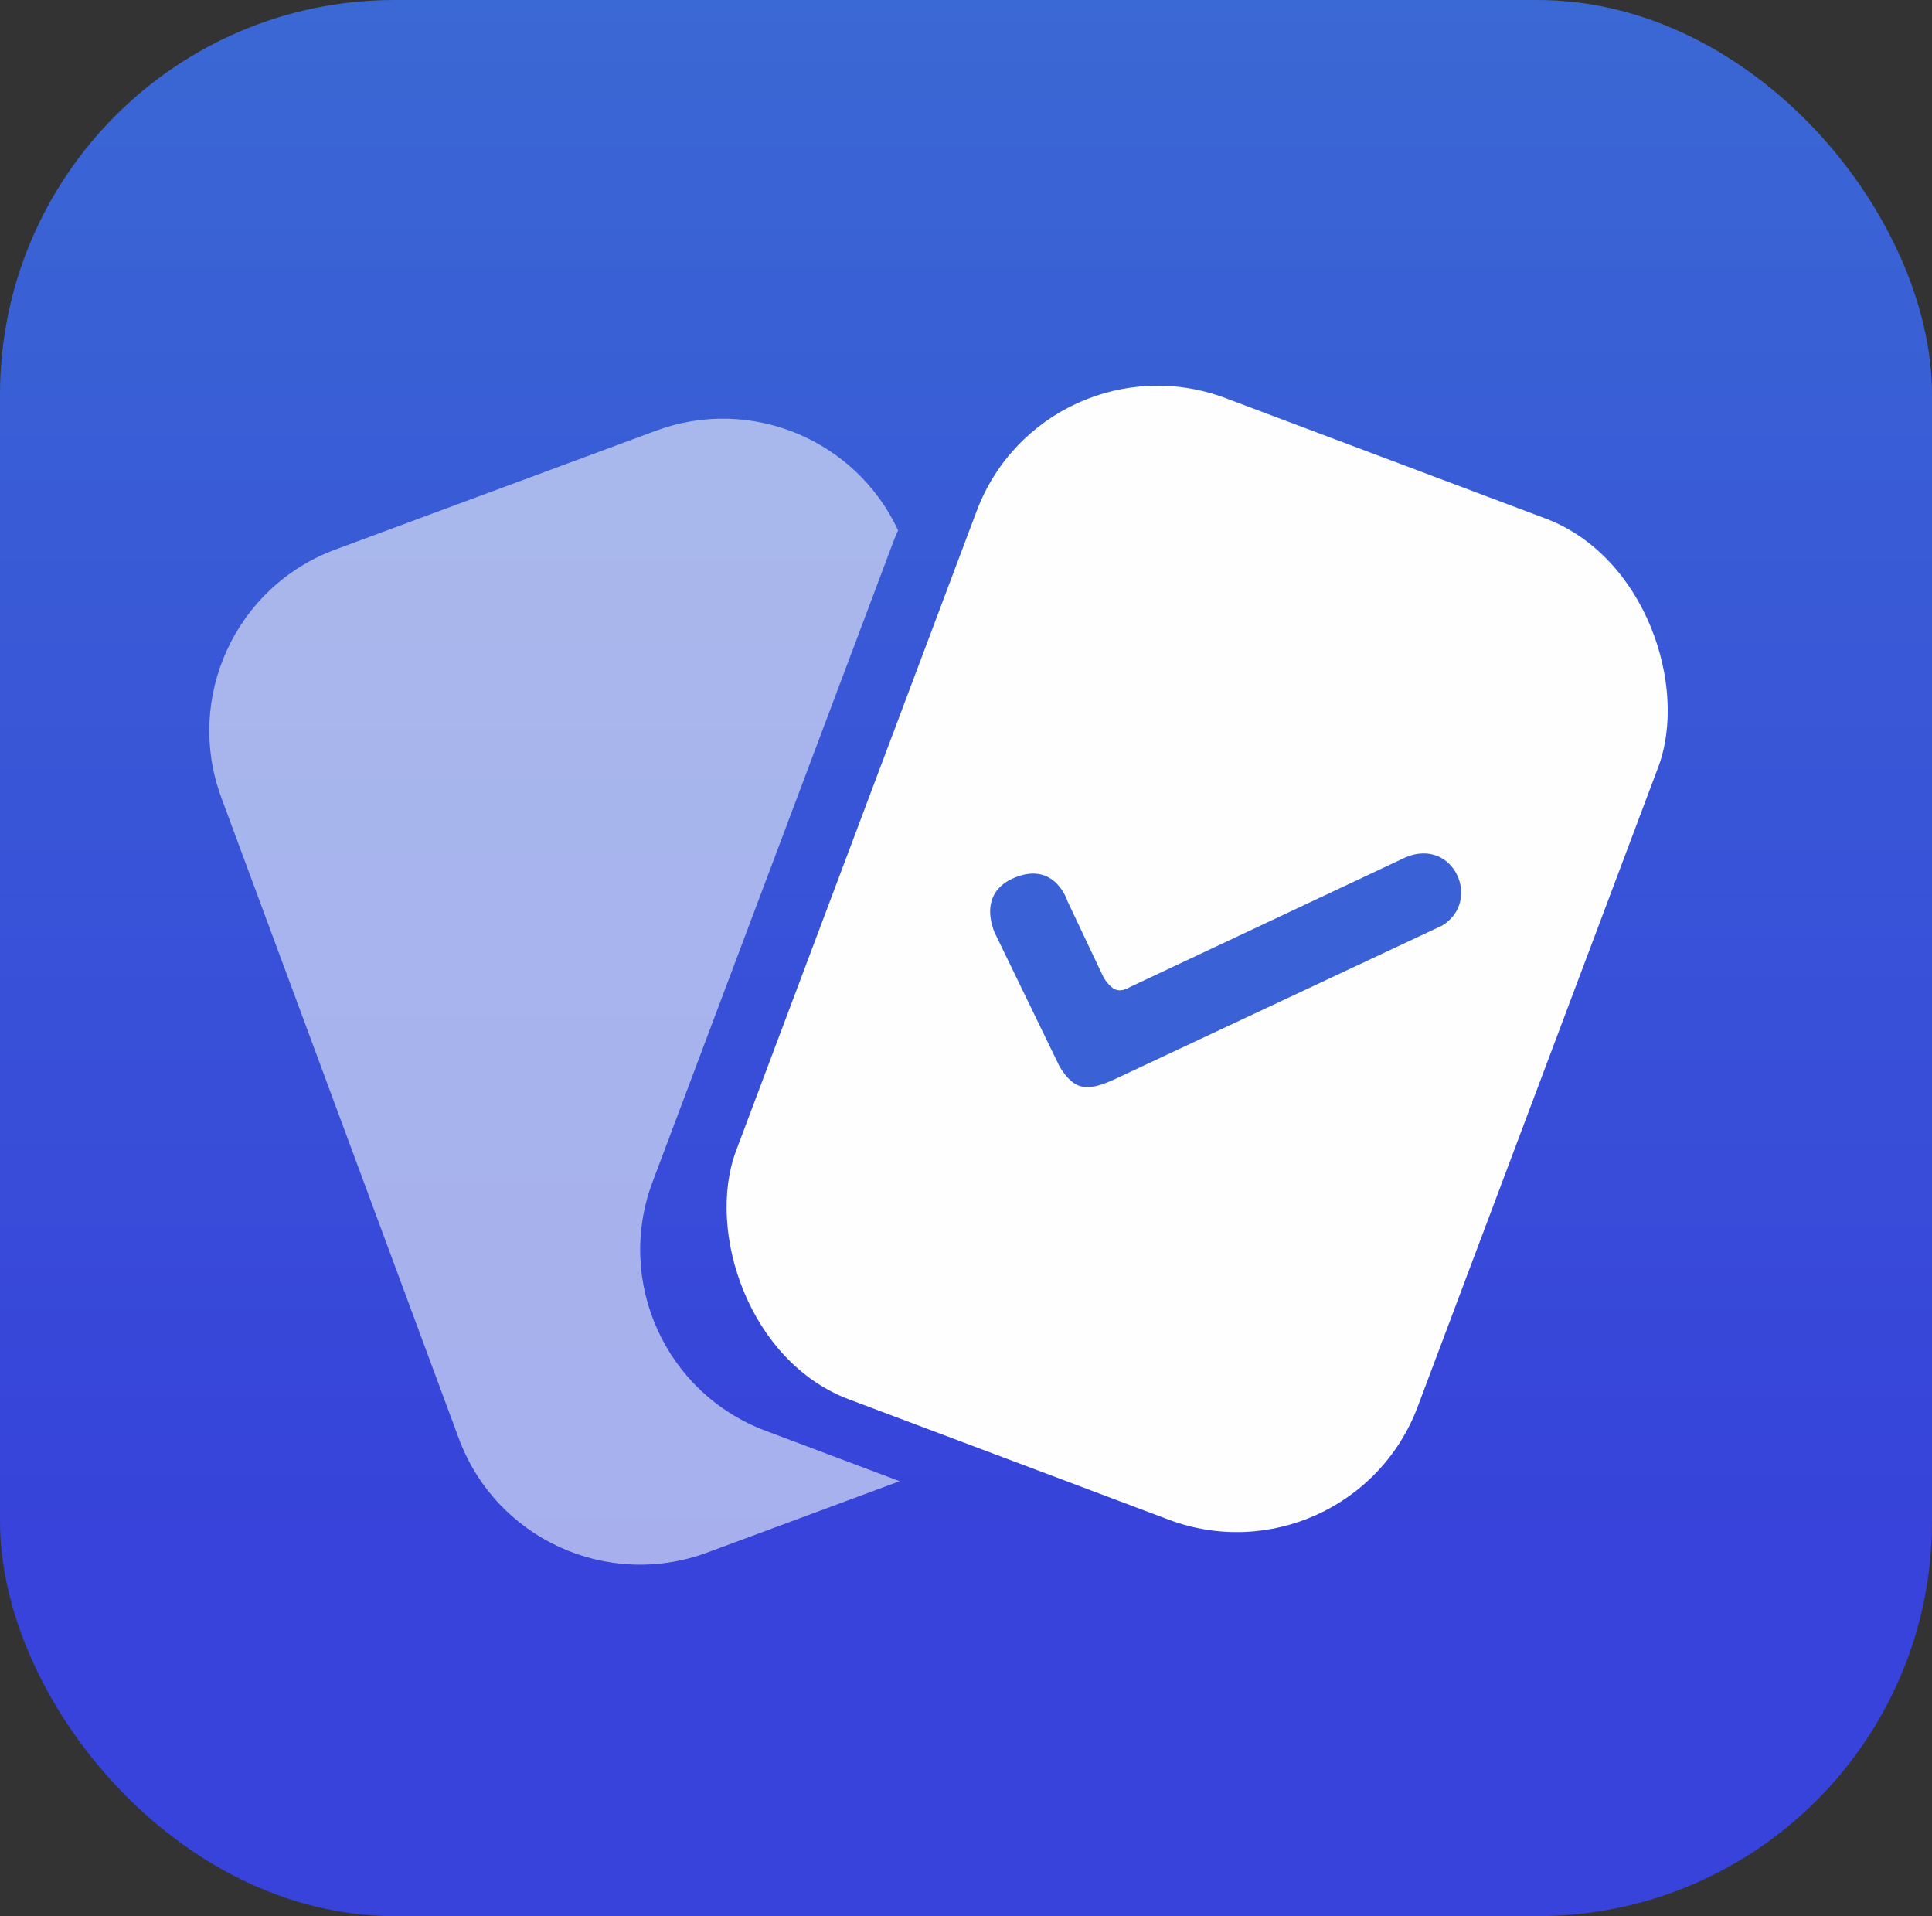 <svg width="240" height="238" viewBox="0 0 240 238" fill="none" xmlns="http://www.w3.org/2000/svg">
<rect x="0" y="0" width="240" height="238" fill="#333333" stroke="none"/>
<rect width="240" height="238" rx="49" fill="url(#paint0_linear_14_135)"/>
<path fill-rule="evenodd" clip-rule="evenodd" d="M111.563 65.875C111.344 66.359 111.139 66.852 110.949 67.356L81.068 146.795C76.402 159.201 82.676 173.041 95.082 177.708L111.758 183.98L87.845 192.844C75.416 197.45 61.606 191.109 57 178.681L27.503 99.099C22.896 86.67 29.237 72.86 41.665 68.254L81.463 53.503C93.28 49.123 106.346 54.639 111.563 65.875Z" fill="#CED7F4" fill-opacity="0.74"/>
<rect x="129.78" y="41" width="90.444" height="132.873" rx="24" transform="rotate(20.614 129.78 41)" fill="#FEFEFE"/>
<path d="M131.625 132.477L123.625 115.977C123.625 115.977 121.125 110.977 126.125 108.977C131.125 106.977 132.625 111.977 132.625 111.977L137.125 121.477C138.34 123.28 139.125 123.321 140.625 122.477L174.625 106.477C180.625 103.977 184.125 111.976 179.125 114.977L138.625 133.977C135.09 135.62 133.479 135.507 131.625 132.477Z" fill="#3A61D5"/>
<defs>
<linearGradient id="paint0_linear_14_135" x1="120" y1="0" x2="120" y2="191" gradientUnits="userSpaceOnUse">
<stop stop-color="#3A68D4"/>
<stop offset="1" stop-color="#3743DA"/>
</linearGradient>
</defs>
</svg>
